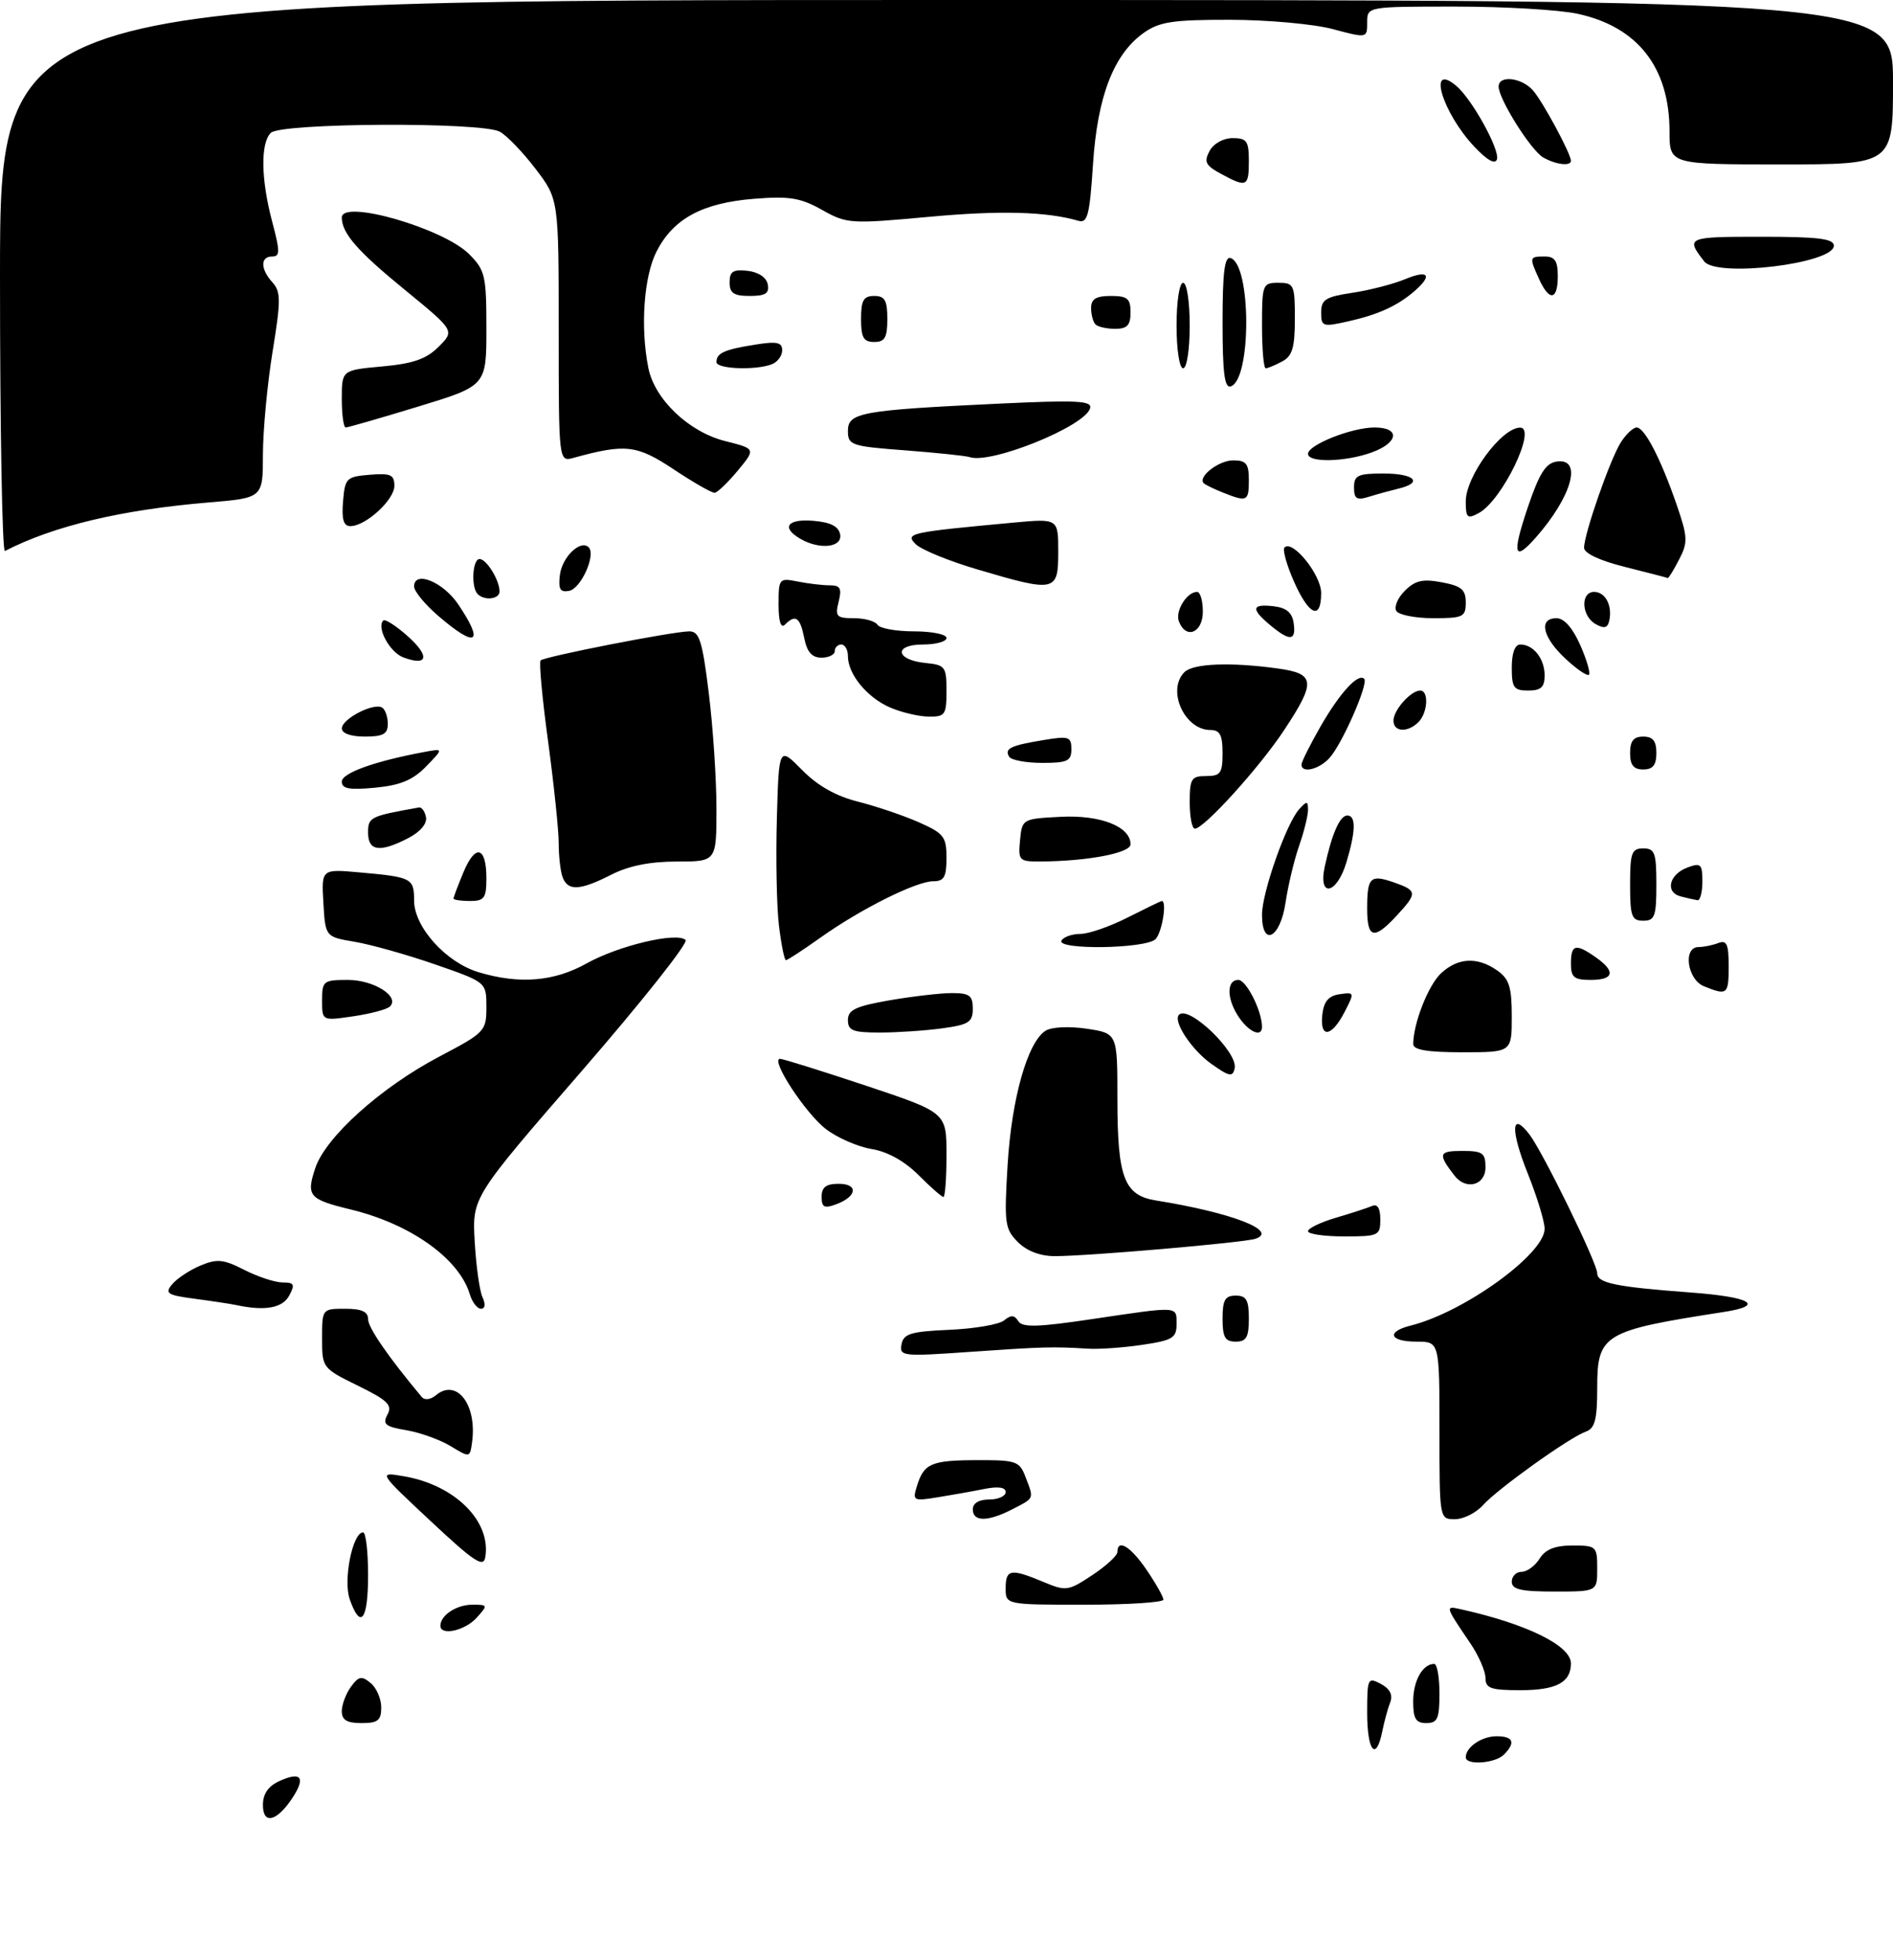 <?xml version="1.0" encoding="UTF-8" standalone="no"?>
<!DOCTYPE svg PUBLIC "-//W3C//DTD SVG 1.1//EN" "http://www.w3.org/Graphics/SVG/1.1/DTD/svg11.dtd" >
<svg xmlns="http://www.w3.org/2000/svg" xmlns:xlink="http://www.w3.org/1999/xlink" version="1.1" viewBox="0 0 288 298">
 <g >
 <path fill="currentColor"
d=" M 40.00 274.45 C 40.00 272.76 40.81 271.59 42.50 270.82 C 45.80 269.31 46.54 270.24 44.52 273.33 C 42.13 276.98 40.00 277.51 40.00 274.45 Z  M 223.00 267.20 C 223.00 265.65 225.43 264.00 227.70 264.00 C 230.24 264.00 230.63 264.97 228.80 266.80 C 227.46 268.14 223.00 268.45 223.00 267.20 Z  M 208.00 260.46 C 208.00 255.17 208.09 254.98 210.08 256.04 C 211.46 256.78 211.94 257.72 211.51 258.83 C 211.15 259.75 210.61 261.74 210.30 263.25 C 209.36 267.93 208.00 266.28 208.00 260.46 Z  M 52.00 260.19 C 52.00 259.20 52.63 257.53 53.39 256.48 C 54.57 254.86 55.03 254.78 56.39 255.91 C 57.28 256.64 58.00 258.31 58.00 259.62 C 58.00 261.60 57.49 262.00 55.00 262.00 C 52.77 262.00 52.00 261.53 52.00 260.19 Z  M 215.00 258.70 C 215.00 255.57 216.44 253.00 218.20 253.00 C 218.64 253.00 219.00 255.03 219.00 257.50 C 219.00 261.33 218.70 262.00 217.00 262.00 C 215.40 262.00 215.00 261.33 215.00 258.70 Z  M 226.00 255.14 C 226.00 254.12 224.97 251.75 223.71 249.89 C 219.82 244.15 219.82 244.15 222.25 244.69 C 232.28 246.92 239.00 250.22 239.00 252.92 C 239.00 255.82 236.78 257.00 231.30 257.00 C 226.80 257.00 226.00 256.72 226.00 255.14 Z  M 67.00 247.20 C 67.00 245.61 69.45 244.00 71.85 244.00 C 74.25 244.00 74.26 244.05 72.50 246.00 C 70.72 247.96 67.00 248.77 67.00 247.20 Z  M 53.20 243.15 C 52.19 240.24 53.65 233.00 55.24 233.00 C 55.66 233.00 56.00 235.93 56.00 239.50 C 56.00 246.38 54.85 247.88 53.20 243.15 Z  M 153.00 241.50 C 153.00 238.59 153.77 238.46 158.70 240.52 C 162.19 241.98 162.50 241.93 166.17 239.51 C 168.28 238.11 170.00 236.53 170.00 235.99 C 170.00 233.90 172.03 235.15 174.46 238.73 C 175.86 240.78 177.00 242.81 177.00 243.23 C 177.00 243.65 171.60 244.00 165.00 244.00 C 153.00 244.00 153.00 244.00 153.00 241.50 Z  M 230.00 240.50 C 230.00 239.68 230.67 239.00 231.49 239.00 C 232.31 239.00 233.55 238.10 234.23 237.00 C 235.12 235.58 236.56 235.00 239.24 235.00 C 242.87 235.00 243.00 235.12 243.00 238.50 C 243.00 242.00 243.00 242.00 236.50 242.00 C 231.39 242.00 230.00 241.68 230.00 240.50 Z  M 65.50 231.27 C 57.50 223.79 57.50 223.79 61.50 224.48 C 69.23 225.81 74.75 231.32 73.83 236.78 C 73.56 238.42 72.13 237.47 65.50 231.27 Z  M 148.00 229.50 C 148.00 228.57 148.94 228.00 150.50 228.00 C 151.88 228.00 153.00 227.49 153.00 226.88 C 153.00 226.14 151.88 225.98 149.75 226.40 C 147.96 226.76 144.76 227.33 142.64 227.67 C 138.92 228.27 138.80 228.20 139.52 225.90 C 140.58 222.50 141.70 222.03 148.77 222.02 C 154.60 222.00 155.12 222.19 156.02 224.57 C 157.32 227.97 157.41 227.74 154.05 229.47 C 150.31 231.41 148.00 231.42 148.00 229.50 Z  M 219.00 217.50 C 219.00 204.00 219.00 204.00 215.50 204.00 C 211.40 204.00 210.85 202.50 214.61 201.56 C 222.76 199.52 235.00 190.67 235.00 186.84 C 235.00 185.74 233.83 181.92 232.40 178.35 C 229.77 171.77 229.91 168.86 232.69 172.50 C 234.78 175.25 243.00 192.06 243.00 193.60 C 243.00 195.10 245.81 195.68 257.25 196.53 C 266.42 197.21 268.61 198.51 262.25 199.49 C 243.90 202.33 243.00 202.87 243.00 211.05 C 243.00 215.87 242.65 217.19 241.25 217.69 C 238.75 218.58 227.86 226.37 225.60 228.88 C 224.55 230.05 222.63 231.00 221.35 231.00 C 219.00 231.00 219.00 231.00 219.00 217.50 Z  M 68.58 219.90 C 66.97 218.92 63.94 217.83 61.84 217.47 C 58.61 216.93 58.16 216.56 58.95 215.09 C 59.73 213.64 58.98 212.92 54.44 210.69 C 49.05 208.05 49.00 207.98 49.00 203.51 C 49.00 199.02 49.02 199.00 52.50 199.00 C 55.02 199.00 56.00 199.44 56.00 200.58 C 56.00 201.87 59.02 206.26 64.16 212.41 C 64.60 212.94 65.50 212.83 66.33 212.14 C 69.47 209.54 72.58 213.55 71.83 219.22 C 71.50 221.67 71.49 221.67 68.58 219.90 Z  M 137.16 204.41 C 137.47 202.79 138.56 202.46 144.47 202.20 C 148.29 202.03 152.03 201.39 152.78 200.76 C 153.81 199.91 154.34 199.94 154.92 200.88 C 155.54 201.87 157.86 201.81 166.23 200.56 C 179.50 198.59 179.00 198.56 179.00 201.36 C 179.00 203.44 178.38 203.81 173.75 204.49 C 170.86 204.92 167.15 205.18 165.50 205.07 C 160.24 204.74 158.72 204.78 147.65 205.55 C 137.30 206.28 136.81 206.22 137.16 204.41 Z  M 186.00 200.50 C 186.00 197.67 186.38 197.00 188.00 197.00 C 189.62 197.00 190.00 197.67 190.00 200.50 C 190.00 203.33 189.62 204.00 188.00 204.00 C 186.38 204.00 186.00 203.33 186.00 200.50 Z  M 36.00 198.45 C 35.17 198.27 32.33 197.84 29.69 197.49 C 25.44 196.93 25.03 196.67 26.19 195.28 C 26.91 194.41 28.84 193.13 30.48 192.44 C 33.03 191.37 33.98 191.46 37.19 193.10 C 39.24 194.14 41.85 195.00 43.00 195.00 C 44.76 195.00 44.91 195.30 44.00 197.00 C 42.99 198.89 40.32 199.37 36.00 198.45 Z  M 71.46 196.75 C 69.82 191.35 62.45 186.11 53.38 183.91 C 47.01 182.37 46.56 181.85 47.96 177.63 C 49.51 172.91 57.97 165.31 66.87 160.64 C 73.79 157.00 74.00 156.78 74.00 153.12 C 74.00 149.35 74.00 149.35 66.25 146.66 C 61.99 145.18 56.48 143.63 54.00 143.21 C 49.50 142.45 49.50 142.45 49.20 137.29 C 48.90 132.13 48.90 132.13 54.70 132.65 C 62.66 133.36 63.00 133.53 63.00 136.93 C 63.00 140.96 67.85 146.34 72.82 147.83 C 79.02 149.69 84.28 149.26 89.23 146.50 C 94.09 143.78 103.01 141.67 104.31 142.93 C 104.75 143.36 97.63 152.34 88.48 162.88 C 71.84 182.05 71.84 182.05 72.22 188.77 C 72.43 192.47 72.96 196.29 73.41 197.25 C 73.90 198.31 73.81 199.00 73.17 199.00 C 72.60 199.00 71.83 197.99 71.46 196.75 Z  M 154.86 188.86 C 152.87 186.87 152.76 186.02 153.30 177.05 C 153.92 166.97 156.34 158.44 159.08 156.72 C 159.99 156.15 162.65 156.02 165.33 156.42 C 170.00 157.12 170.00 157.12 170.00 167.01 C 170.00 179.09 171.01 181.76 175.90 182.54 C 187.38 184.38 194.58 187.16 191.00 188.36 C 189.24 188.95 165.55 191.00 160.48 191.00 C 158.26 191.00 156.23 190.23 154.86 188.86 Z  M 199.00 187.21 C 199.00 186.77 200.91 185.85 203.25 185.16 C 205.59 184.47 208.06 183.67 208.75 183.37 C 209.57 183.02 210.00 183.73 210.00 185.42 C 210.00 187.88 209.75 188.00 204.50 188.00 C 201.47 188.00 199.00 187.64 199.00 187.21 Z  M 125.00 181.97 C 125.00 180.52 125.68 180.00 127.58 180.00 C 130.64 180.00 130.40 181.94 127.20 183.12 C 125.40 183.79 125.00 183.57 125.00 181.97 Z  M 139.73 178.66 C 137.61 176.54 135.01 175.10 132.60 174.71 C 130.52 174.37 127.39 173.01 125.66 171.68 C 122.53 169.29 117.12 161.00 118.68 161.00 C 119.13 161.00 125.01 162.84 131.75 165.08 C 144.00 169.17 144.00 169.17 144.00 175.58 C 144.00 179.11 143.79 182.00 143.53 182.00 C 143.28 182.00 141.56 180.50 139.73 178.66 Z  M 221.28 178.75 C 218.73 175.45 218.87 175.00 222.44 175.00 C 225.57 175.00 226.00 175.30 226.00 177.50 C 226.00 180.24 223.04 181.03 221.28 178.75 Z  M 184.30 161.77 C 181.27 159.62 178.40 155.26 179.38 154.29 C 180.87 152.80 188.36 159.99 187.84 162.43 C 187.55 163.81 187.05 163.72 184.30 161.77 Z  M 215.01 158.75 C 215.02 155.59 217.30 149.80 219.24 147.99 C 221.81 145.60 224.77 145.45 227.78 147.56 C 229.61 148.84 230.00 150.07 230.00 154.56 C 230.00 160.00 230.00 160.00 222.50 160.00 C 217.16 160.00 215.00 159.64 215.01 158.75 Z  M 129.00 155.10 C 129.00 153.56 130.17 153.00 135.33 152.10 C 138.81 151.50 143.09 151.00 144.83 151.00 C 147.50 151.00 148.00 151.38 148.00 153.36 C 148.00 155.42 147.39 155.81 143.36 156.36 C 140.81 156.71 136.53 157.00 133.86 157.00 C 129.75 157.00 129.00 156.71 129.00 155.10 Z  M 188.56 154.78 C 186.62 152.01 186.54 149.00 188.40 149.00 C 189.62 149.00 192.00 153.72 192.00 156.15 C 192.00 157.75 190.11 157.00 188.56 154.78 Z  M 201.18 154.25 C 201.41 152.25 202.14 151.41 203.82 151.17 C 206.09 150.85 206.10 150.90 204.54 153.92 C 202.56 157.74 200.76 157.92 201.18 154.25 Z  M 49.00 152.11 C 49.00 149.16 49.20 149.00 52.93 149.00 C 56.89 149.00 60.89 151.54 59.31 153.05 C 58.87 153.48 56.36 154.15 53.75 154.53 C 49.00 155.23 49.00 155.23 49.00 152.11 Z  M 259.25 149.97 C 256.69 148.94 256.00 144.00 258.42 144.00 C 259.20 144.00 260.55 143.73 261.42 143.39 C 262.70 142.90 263.00 143.56 263.00 146.89 C 263.00 151.24 262.80 151.40 259.25 149.97 Z  M 239.00 146.50 C 239.00 143.59 239.72 143.41 242.78 145.56 C 245.85 147.71 245.56 149.00 242.00 149.00 C 239.47 149.00 239.00 148.61 239.00 146.50 Z  M 118.51 140.75 C 118.16 137.86 118.02 130.55 118.19 124.50 C 118.50 113.50 118.50 113.50 122.02 117.07 C 124.38 119.47 127.17 121.05 130.52 121.89 C 133.26 122.58 137.41 123.98 139.75 125.01 C 143.60 126.71 144.00 127.22 144.00 130.44 C 144.00 133.35 143.63 134.00 141.97 134.00 C 139.38 134.00 130.88 138.25 124.75 142.62 C 122.13 144.48 119.80 146.00 119.57 146.00 C 119.34 146.00 118.86 143.64 118.51 140.75 Z  M 161.50 143.00 C 161.84 142.45 163.14 142.00 164.39 142.00 C 165.64 142.00 168.87 140.88 171.58 139.50 C 174.29 138.13 176.61 137.01 176.75 137.00 C 177.58 136.99 176.79 141.81 175.80 142.80 C 174.32 144.28 160.59 144.47 161.50 143.00 Z  M 192.00 139.09 C 192.00 135.70 195.71 125.17 197.66 123.04 C 198.83 121.75 199.00 121.77 199.00 123.16 C 199.00 124.03 198.39 126.49 197.64 128.62 C 196.90 130.76 195.97 134.64 195.58 137.25 C 194.78 142.67 192.00 144.09 192.00 139.09 Z  M 208.00 138.17 C 208.00 133.37 208.46 132.92 212.09 134.18 C 215.64 135.42 215.67 135.80 212.46 139.26 C 209.03 142.96 208.00 142.71 208.00 138.17 Z  M 248.00 134.50 C 248.00 129.67 248.24 129.00 250.00 129.00 C 251.76 129.00 252.00 129.67 252.00 134.50 C 252.00 139.33 251.76 140.00 250.00 140.00 C 248.24 140.00 248.00 139.33 248.00 134.50 Z  M 69.00 136.62 C 69.00 136.41 69.69 134.60 70.53 132.58 C 72.34 128.25 74.00 128.72 74.00 133.56 C 74.00 136.56 73.68 137.00 71.50 137.00 C 70.12 137.00 69.00 136.83 69.00 136.62 Z  M 255.69 136.30 C 253.28 135.67 253.94 132.93 256.75 131.90 C 258.76 131.15 259.00 131.38 259.00 134.03 C 259.00 135.66 258.66 136.95 258.25 136.88 C 257.84 136.82 256.69 136.56 255.69 136.30 Z  M 85.61 133.42 C 85.27 132.55 85.00 130.21 85.00 128.22 C 85.00 126.24 84.27 119.28 83.39 112.75 C 82.50 106.23 81.98 100.68 82.25 100.42 C 82.84 99.83 102.42 96.00 104.88 96.00 C 106.40 96.00 106.86 97.44 107.84 105.44 C 108.48 110.63 109.00 118.51 109.00 122.94 C 109.00 131.00 109.00 131.00 102.96 131.00 C 98.89 131.00 95.64 131.65 93.00 133.00 C 88.27 135.41 86.41 135.52 85.61 133.42 Z  M 201.55 131.75 C 202.64 126.74 203.85 124.00 204.98 124.00 C 206.32 124.00 206.27 126.36 204.84 131.13 C 203.37 136.03 200.50 136.57 201.55 131.75 Z  M 155.19 127.75 C 155.50 124.53 155.55 124.50 161.35 124.20 C 167.43 123.88 172.00 125.68 172.00 128.38 C 172.00 129.72 165.35 130.97 158.19 130.99 C 155.05 131.00 154.89 130.83 155.19 127.75 Z  M 56.00 126.61 C 56.00 124.25 56.29 124.10 63.74 122.78 C 64.16 122.70 64.64 123.37 64.81 124.26 C 65.00 125.24 63.93 126.50 62.11 127.44 C 57.79 129.67 56.00 129.43 56.00 126.61 Z  M 181.00 122.00 C 181.00 118.40 181.25 118.00 183.50 118.00 C 185.69 118.00 186.00 117.57 186.00 114.50 C 186.00 111.76 185.60 111.00 184.15 111.00 C 180.20 111.00 177.47 104.93 180.20 102.20 C 181.52 100.88 187.19 100.65 194.36 101.64 C 200.12 102.43 200.25 103.63 195.37 111.01 C 191.63 116.68 183.18 126.00 181.79 126.00 C 181.35 126.00 181.00 124.20 181.00 122.00 Z  M 52.00 118.85 C 52.00 117.55 56.94 115.76 64.50 114.35 C 67.50 113.79 67.50 113.79 64.84 116.53 C 62.83 118.60 60.93 119.40 57.09 119.77 C 53.16 120.14 52.00 119.94 52.00 118.85 Z  M 198.01 116.25 C 198.01 115.84 199.32 113.23 200.91 110.45 C 203.85 105.34 206.63 102.30 207.55 103.22 C 208.24 103.91 204.21 113.11 202.27 115.25 C 200.68 117.01 197.99 117.64 198.01 116.25 Z  M 248.00 114.50 C 248.00 112.67 248.53 112.00 250.00 112.00 C 251.47 112.00 252.00 112.67 252.00 114.50 C 252.00 116.33 251.47 117.00 250.00 117.00 C 248.53 117.00 248.00 116.33 248.00 114.50 Z  M 153.54 115.07 C 152.77 113.82 153.72 113.36 158.75 112.53 C 162.62 111.89 163.00 112.01 163.00 113.91 C 163.00 115.72 162.40 116.00 158.56 116.00 C 156.12 116.00 153.86 115.58 153.54 115.07 Z  M 52.01 110.75 C 52.02 109.30 56.87 106.80 58.14 107.59 C 58.61 107.88 59.00 108.99 59.00 110.06 C 59.00 111.61 58.30 112.00 55.50 112.00 C 53.36 112.00 52.00 111.51 52.01 110.75 Z  M 212.00 109.57 C 212.00 107.97 214.65 105.00 216.07 105.00 C 217.41 105.00 217.22 108.38 215.80 109.80 C 214.16 111.44 212.00 111.31 212.00 109.57 Z  M 135.38 107.56 C 131.91 106.05 129.00 102.50 129.00 99.78 C 129.00 98.80 128.55 98.00 128.00 98.00 C 127.45 98.00 127.00 98.45 127.00 99.00 C 127.00 99.55 126.09 100.00 124.97 100.00 C 123.53 100.00 122.78 99.15 122.35 97.00 C 121.72 93.84 121.03 93.37 119.43 94.97 C 118.80 95.60 118.45 94.52 118.45 91.89 C 118.45 87.96 118.54 87.86 121.35 88.42 C 122.95 88.74 125.14 89.00 126.23 89.00 C 127.85 89.00 128.10 89.46 127.59 91.50 C 127.03 93.74 127.26 94.00 129.92 94.00 C 131.55 94.00 133.16 94.45 133.50 95.00 C 133.84 95.55 136.34 96.00 139.06 96.00 C 141.78 96.00 144.00 96.45 144.00 97.00 C 144.00 97.55 142.39 98.00 140.42 98.00 C 135.90 98.00 136.24 100.36 140.83 100.81 C 143.80 101.11 144.00 101.37 144.00 105.06 C 144.00 108.70 143.79 109.00 141.25 108.96 C 139.74 108.94 137.10 108.31 135.38 107.56 Z  M 230.00 101.50 C 230.00 99.29 230.48 98.00 231.30 98.00 C 233.30 98.00 235.00 100.16 235.00 102.70 C 235.00 104.49 234.44 105.00 232.50 105.00 C 230.31 105.00 230.00 104.57 230.00 101.50 Z  M 238.14 100.13 C 234.66 96.88 234.03 94.00 236.81 94.00 C 237.96 94.00 239.26 95.47 240.41 98.07 C 241.40 100.30 241.99 102.34 241.74 102.59 C 241.48 102.85 239.86 101.74 238.14 100.13 Z  M 61.34 99.95 C 59.29 99.17 57.25 95.41 58.31 94.35 C 58.59 94.08 60.28 95.17 62.07 96.77 C 65.45 99.79 65.09 101.37 61.34 99.95 Z  M 66.75 93.71 C 64.69 91.95 63.00 89.91 63.00 89.18 C 63.00 86.68 67.41 88.47 69.72 91.90 C 73.73 97.86 72.48 98.62 66.75 93.71 Z  M 193.25 95.06 C 190.28 92.58 190.41 91.80 193.75 92.18 C 195.72 92.41 196.59 93.14 196.82 94.75 C 197.21 97.47 196.24 97.55 193.25 95.06 Z  M 179.36 94.49 C 178.76 92.93 180.56 90.00 182.12 90.00 C 182.61 90.00 183.00 91.35 183.00 93.00 C 183.00 96.23 180.43 97.28 179.36 94.49 Z  M 242.75 94.89 C 240.59 93.67 240.43 90.00 242.53 90.00 C 244.24 90.00 245.34 92.10 244.83 94.38 C 244.58 95.50 244.06 95.63 242.75 94.89 Z  M 212.44 92.90 C 212.06 92.29 212.64 90.91 213.73 89.83 C 215.30 88.26 216.45 87.99 219.35 88.54 C 222.34 89.10 223.00 89.65 223.00 91.61 C 223.00 93.81 222.60 94.00 218.06 94.00 C 215.34 94.00 212.81 93.50 212.44 92.90 Z  M 196.86 88.42 C 195.75 85.90 195.10 83.57 195.42 83.25 C 196.66 82.01 201.00 87.40 201.00 90.17 C 201.00 94.38 199.15 93.60 196.86 88.42 Z  M 72.67 90.33 C 71.64 89.30 71.88 85.00 72.96 85.00 C 74.02 85.00 76.00 88.22 76.00 89.93 C 76.00 91.11 73.72 91.38 72.67 90.33 Z  M 85.18 87.44 C 85.50 84.71 88.32 81.99 89.56 83.22 C 90.70 84.36 88.40 89.49 86.59 89.84 C 85.22 90.10 84.92 89.59 85.18 87.44 Z  M 148.66 86.57 C 144.35 85.30 140.14 83.57 139.31 82.74 C 137.65 81.08 138.35 80.93 154.25 79.46 C 161.00 78.84 161.00 78.84 161.00 83.92 C 161.00 90.01 160.59 90.10 148.66 86.57 Z  M 247.25 86.21 C 243.42 85.26 241.00 84.13 241.00 83.29 C 241.00 81.18 244.99 69.75 246.60 67.25 C 247.39 66.01 248.47 65.00 249.00 65.00 C 250.21 65.00 252.69 69.80 255.09 76.76 C 256.78 81.68 256.82 82.46 255.45 85.09 C 254.63 86.69 253.85 87.95 253.72 87.89 C 253.60 87.83 250.69 87.07 247.25 86.21 Z  M 0.00 42.08 C 0.00 0.00 0.00 0.00 144.00 0.00 C 288.00 0.00 288.00 0.00 288.00 12.50 C 288.00 25.00 288.00 25.00 271.00 25.00 C 254.00 25.00 254.00 25.00 254.00 19.97 C 254.00 10.25 249.14 4.05 239.98 2.09 C 237.19 1.49 228.85 1.00 221.45 1.00 C 208.00 1.00 208.00 1.00 208.00 3.41 C 208.00 5.82 208.00 5.82 202.75 4.42 C 199.86 3.65 192.84 3.02 187.15 3.01 C 178.39 3.00 176.38 3.31 173.99 5.01 C 169.43 8.25 166.96 14.67 166.29 24.96 C 165.79 32.65 165.46 33.97 164.10 33.58 C 159.19 32.16 152.16 31.97 141.23 32.98 C 129.37 34.07 128.83 34.03 125.06 31.91 C 121.78 30.07 120.10 29.80 114.69 30.23 C 106.86 30.86 102.46 33.24 99.90 38.21 C 97.95 42.01 97.40 49.76 98.64 55.95 C 99.60 60.73 104.78 65.66 110.30 67.06 C 114.99 68.24 114.99 68.24 112.25 71.55 C 110.74 73.37 109.16 74.89 108.73 74.93 C 108.31 74.97 105.51 73.37 102.50 71.37 C 96.88 67.64 95.17 67.44 87.25 69.62 C 85.00 70.23 85.00 70.23 85.00 50.26 C 85.00 30.29 85.00 30.29 81.47 25.66 C 79.53 23.12 77.08 20.58 76.03 20.02 C 73.24 18.52 42.72 18.68 41.20 20.20 C 39.61 21.79 39.70 27.28 41.42 33.75 C 42.62 38.26 42.62 39.00 41.41 39.00 C 39.58 39.00 39.61 40.91 41.46 42.95 C 42.74 44.37 42.74 45.68 41.46 53.53 C 40.66 58.47 40.01 65.47 40.00 69.11 C 40.00 75.71 40.00 75.71 31.75 76.40 C 18.48 77.51 8.17 79.96 0.75 83.78 C 0.34 83.99 0.00 65.23 0.00 42.08 Z  M 232.40 77.25 C 234.18 71.98 235.15 70.43 236.84 70.18 C 240.80 69.59 239.17 75.49 233.64 81.75 C 230.34 85.49 230.02 84.34 232.40 77.25 Z  M 121.75 81.92 C 118.81 80.21 119.79 78.86 123.74 79.19 C 126.36 79.41 127.58 80.03 127.82 81.25 C 128.19 83.25 124.70 83.64 121.75 81.92 Z  M 52.19 76.25 C 52.48 72.70 52.70 72.48 56.25 72.19 C 59.43 71.93 60.00 72.18 60.00 73.87 C 60.00 76.01 55.64 80.00 53.30 80.00 C 52.27 80.00 51.96 78.97 52.19 76.25 Z  M 223.00 76.23 C 223.00 72.43 228.42 65.07 231.25 65.02 C 233.92 64.96 228.54 76.11 224.97 78.02 C 223.23 78.95 223.00 78.75 223.00 76.23 Z  M 186.04 74.89 C 184.68 74.35 183.38 73.71 183.14 73.48 C 182.18 72.51 185.41 70.00 187.62 70.00 C 189.60 70.00 190.00 70.51 190.00 73.00 C 190.00 76.25 189.74 76.37 186.04 74.89 Z  M 206.00 74.12 C 206.00 72.27 206.58 72.00 210.50 72.00 C 215.23 72.00 216.59 73.39 212.75 74.30 C 211.51 74.60 209.49 75.15 208.25 75.54 C 206.41 76.11 206.00 75.85 206.00 74.12 Z  M 147.50 69.50 C 146.95 69.31 142.56 68.85 137.75 68.48 C 129.48 67.86 129.00 67.69 129.00 65.52 C 129.00 62.73 130.99 62.37 151.88 61.38 C 163.95 60.81 166.20 60.93 165.84 62.10 C 165.01 64.86 150.67 70.64 147.50 69.50 Z  M 199.00 69.01 C 199.00 67.64 205.65 65.00 209.12 65.00 C 213.07 65.00 212.80 67.31 208.68 68.80 C 204.66 70.25 199.00 70.38 199.00 69.01 Z  M 52.00 60.64 C 52.00 56.28 52.00 56.28 58.15 55.72 C 62.86 55.29 64.86 54.60 66.74 52.72 C 69.18 50.28 69.18 50.28 61.59 44.07 C 54.37 38.18 52.00 35.45 52.00 33.07 C 52.00 30.26 67.42 34.70 71.36 38.63 C 73.81 41.08 74.00 41.90 74.00 49.97 C 74.00 58.66 74.00 58.66 63.60 61.83 C 57.88 63.57 52.93 65.00 52.60 65.00 C 52.27 65.00 52.00 63.04 52.00 60.64 Z  M 186.00 49.00 C 186.00 41.40 186.31 38.94 187.23 39.24 C 190.38 40.29 190.40 57.71 187.25 58.75 C 186.30 59.07 186.00 56.69 186.00 49.00 Z  M 109.00 55.06 C 109.00 53.69 110.18 53.15 114.85 52.41 C 118.19 51.87 119.00 52.04 119.00 53.27 C 119.00 54.10 118.29 55.06 117.42 55.39 C 114.95 56.34 109.00 56.11 109.00 55.06 Z  M 179.00 49.50 C 179.00 45.83 179.44 43.00 180.00 43.00 C 180.56 43.00 181.00 45.83 181.00 49.50 C 181.00 53.17 180.56 56.00 180.00 56.00 C 179.44 56.00 179.00 53.17 179.00 49.50 Z  M 192.00 49.50 C 192.00 43.23 192.09 43.00 194.50 43.00 C 196.86 43.00 197.00 43.30 197.00 48.46 C 197.00 52.84 196.62 54.14 195.07 54.96 C 194.00 55.53 192.88 56.00 192.57 56.00 C 192.25 56.00 192.00 53.08 192.00 49.50 Z  M 131.00 48.50 C 131.00 45.67 131.38 45.00 133.00 45.00 C 134.62 45.00 135.00 45.67 135.00 48.50 C 135.00 51.33 134.62 52.00 133.00 52.00 C 131.38 52.00 131.00 51.33 131.00 48.50 Z  M 166.67 49.33 C 166.30 48.97 166.00 47.84 166.00 46.83 C 166.00 45.46 166.76 45.00 169.00 45.00 C 171.53 45.00 172.00 45.39 172.00 47.50 C 172.00 49.45 171.49 50.00 169.67 50.00 C 168.38 50.00 167.03 49.70 166.67 49.33 Z  M 201.00 47.51 C 201.00 45.55 201.68 45.13 205.75 44.52 C 208.36 44.13 211.96 43.20 213.75 42.46 C 217.30 40.98 218.01 41.81 215.25 44.22 C 212.64 46.49 209.73 47.83 205.13 48.86 C 201.23 49.74 201.00 49.66 201.00 47.51 Z  M 111.00 42.93 C 111.00 41.27 111.54 40.93 113.74 41.18 C 115.39 41.37 116.61 42.19 116.81 43.25 C 117.07 44.61 116.46 45.00 114.07 45.00 C 111.63 45.00 111.00 44.57 111.00 42.93 Z  M 234.16 42.45 C 232.64 39.11 232.66 39.00 235.00 39.00 C 236.56 39.00 237.00 39.67 237.00 42.00 C 237.00 45.67 235.72 45.87 234.16 42.45 Z  M 259.28 39.75 C 256.44 36.08 256.61 36.00 267.94 36.00 C 276.61 36.00 279.00 36.29 279.00 37.36 C 279.00 40.08 261.20 42.24 259.28 39.75 Z  M 185.74 26.42 C 183.41 25.16 183.14 24.61 184.02 22.96 C 184.63 21.83 186.11 21.00 187.54 21.00 C 189.69 21.00 190.00 21.45 190.00 24.50 C 190.00 28.41 189.67 28.56 185.74 26.42 Z  M 224.29 22.29 C 219.42 17.11 217.11 9.36 221.53 13.03 C 223.92 15.01 228.23 22.80 227.74 24.24 C 227.46 25.05 226.23 24.35 224.29 22.29 Z  M 234.77 23.93 C 232.89 22.84 228.00 15.05 228.00 13.16 C 228.00 11.39 231.50 11.78 233.23 13.75 C 234.73 15.46 239.00 23.38 239.00 24.46 C 239.00 25.32 236.65 25.03 234.77 23.93 Z "/>
</g>
</svg>